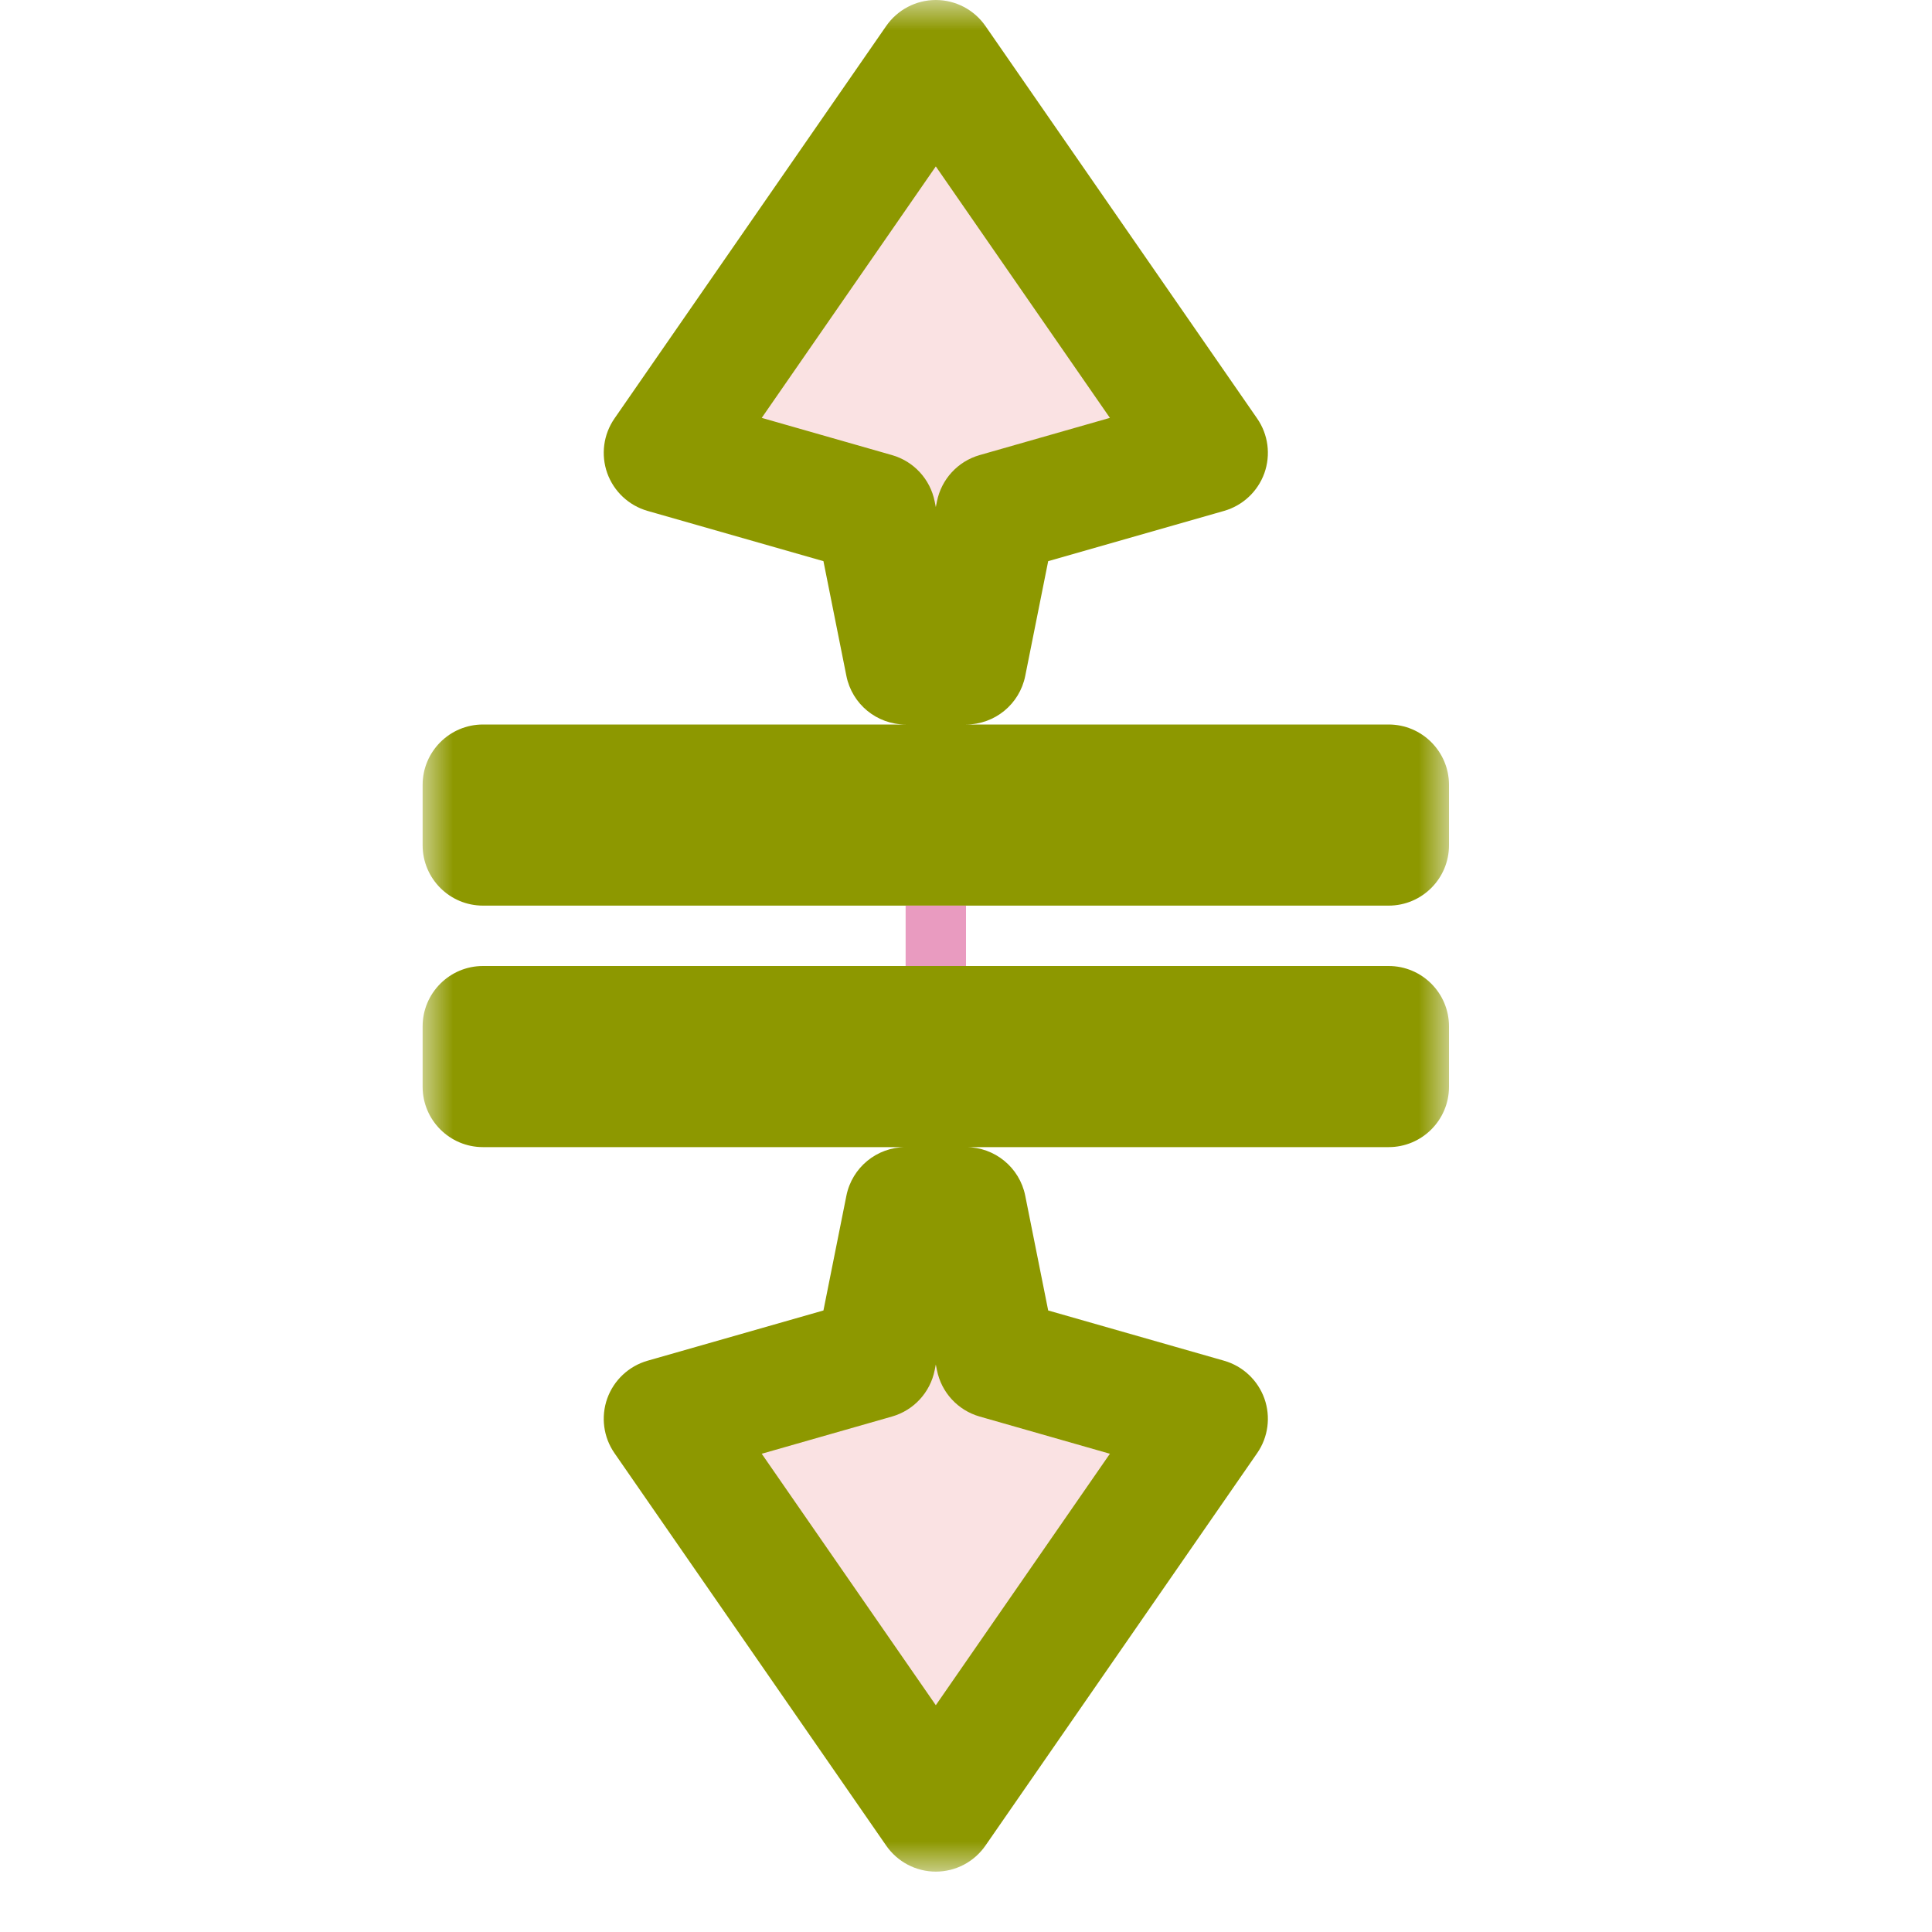 <svg width="32" height="32" viewBox="0 0 32 32" fill="none" xmlns="http://www.w3.org/2000/svg">
<g id="cursor=row-resize, variant=light, size=32">
<g id="Union">
<mask id="path-1-outside-1_2320_8909" maskUnits="userSpaceOnUse" x="7" y="0" width="17" height="31" fill="black">
<rect fill="white" x="7" width="17" height="31"/>
<path d="M16 20L16.5 22.5L20 23.5L15.5 30L11 23.5L14.5 22.5L15 20H16ZM23 18H8V17H23V18ZM23 14H8V13H23V14ZM20 7.5L16.5 8.5L16 11H15L14.5 8.5L11 7.5L15.5 1L20 7.5Z"/>
</mask>
<path d="M16 20L16.5 22.5L20 23.5L15.5 30L11 23.5L14.5 22.5L15 20H16ZM23 18H8V17H23V18ZM23 14H8V13H23V14ZM20 7.5L16.5 8.5L16 11H15L14.5 8.5L11 7.5L15.5 1L20 7.5Z" fill="#FAE2E3"/>
<path d="M16 20L16.981 19.804C16.887 19.337 16.477 19 16 19V20ZM16.5 22.5L15.519 22.696C15.593 23.063 15.865 23.359 16.225 23.462L16.5 22.5ZM20 23.5L20.822 24.069C21.006 23.804 21.05 23.467 20.942 23.163C20.833 22.86 20.585 22.627 20.275 22.538L20 23.5ZM15.5 30L14.678 30.569C14.865 30.839 15.172 31 15.5 31C15.828 31 16.135 30.839 16.322 30.569L15.5 30ZM11 23.5L10.725 22.538C10.415 22.627 10.167 22.86 10.058 23.163C9.95 23.467 9.994 23.804 10.178 24.069L11 23.5ZM14.5 22.5L14.775 23.462C15.135 23.359 15.407 23.063 15.481 22.696L14.5 22.5ZM15 20V19C14.523 19 14.113 19.337 14.019 19.804L15 20ZM23 18V19C23.552 19 24 18.552 24 18H23ZM8 18H7C7 18.552 7.448 19 8 19V18ZM8 17V16C7.448 16 7 16.448 7 17H8ZM23 17H24C24 16.448 23.552 16 23 16V17ZM23 14V15C23.552 15 24 14.552 24 14H23ZM8 14H7C7 14.552 7.448 15 8 15V14ZM8 13V12C7.448 12 7 12.448 7 13H8ZM23 13H24C24 12.448 23.552 12 23 12V13ZM20 7.5L20.275 8.462C20.585 8.373 20.833 8.14 20.942 7.837C21.05 7.533 21.006 7.196 20.822 6.931L20 7.5ZM16.5 8.5L16.225 7.538C15.865 7.641 15.593 7.937 15.519 8.304L16.5 8.5ZM16 11V12C16.477 12 16.887 11.664 16.981 11.196L16 11ZM15 11L14.019 11.196C14.113 11.664 14.523 12 15 12V11ZM14.5 8.5L15.481 8.304C15.407 7.937 15.135 7.641 14.775 7.538L14.5 8.5ZM11 7.5L10.178 6.931C9.994 7.196 9.95 7.533 10.058 7.837C10.167 8.14 10.415 8.373 10.725 8.462L11 7.5ZM15.5 1L16.322 0.431C16.135 0.161 15.828 0 15.5 0C15.172 0 14.865 0.161 14.678 0.431L15.5 1ZM16 20L15.019 20.196L15.519 22.696L16.5 22.5L17.481 22.304L16.981 19.804L16 20ZM16.5 22.5L16.225 23.462L19.725 24.462L20 23.5L20.275 22.538L16.775 21.538L16.5 22.5ZM20 23.5L19.178 22.931L14.678 29.431L15.5 30L16.322 30.569L20.822 24.069L20 23.5ZM15.5 30L16.322 29.431L11.822 22.931L11 23.5L10.178 24.069L14.678 30.569L15.5 30ZM11 23.5L11.275 24.462L14.775 23.462L14.5 22.5L14.225 21.538L10.725 22.538L11 23.5ZM14.5 22.5L15.481 22.696L15.981 20.196L15 20L14.019 19.804L13.519 22.304L14.5 22.5ZM15 20V21H16V20V19H15V20ZM23 18V17H8V18V19H23V18ZM8 18H9V17H8H7V18H8ZM8 17V18H23V17V16H8V17ZM23 17H22V18H23H24V17H23ZM23 14V13H8V14V15H23V14ZM8 14H9V13H8H7V14H8ZM8 13V14H23V13V12H8V13ZM23 13H22V14H23H24V13H23ZM20 7.5L19.725 6.538L16.225 7.538L16.5 8.5L16.775 9.462L20.275 8.462L20 7.5ZM16.5 8.5L15.519 8.304L15.019 10.804L16 11L16.981 11.196L17.481 8.696L16.5 8.5ZM16 11V10H15V11V12H16V11ZM15 11L15.981 10.804L15.481 8.304L14.5 8.5L13.519 8.696L14.019 11.196L15 11ZM14.5 8.5L14.775 7.538L11.275 6.538L11 7.5L10.725 8.462L14.225 9.462L14.5 8.5ZM11 7.5L11.822 8.069L16.322 1.569L15.5 1L14.678 0.431L10.178 6.931L11 7.5ZM15.5 1L14.678 1.569L19.178 8.069L20 7.5L20.822 6.931L16.322 0.431L15.5 1Z" fill="#8D9800" mask="url(#path-1-outside-1_2320_8909)"/>
</g>
<g id="hotspot" clip-path="url(#clip0_2320_8909)">
<rect id="center" opacity="0.5" x="15" y="15" width="1" height="1" fill="#D43982"/>
</g>
</g>
<defs>
<clipPath id="clip0_2320_8909">
<rect width="1" height="1" fill="white" transform="translate(15 15)"/>
</clipPath>
</defs>
</svg>
